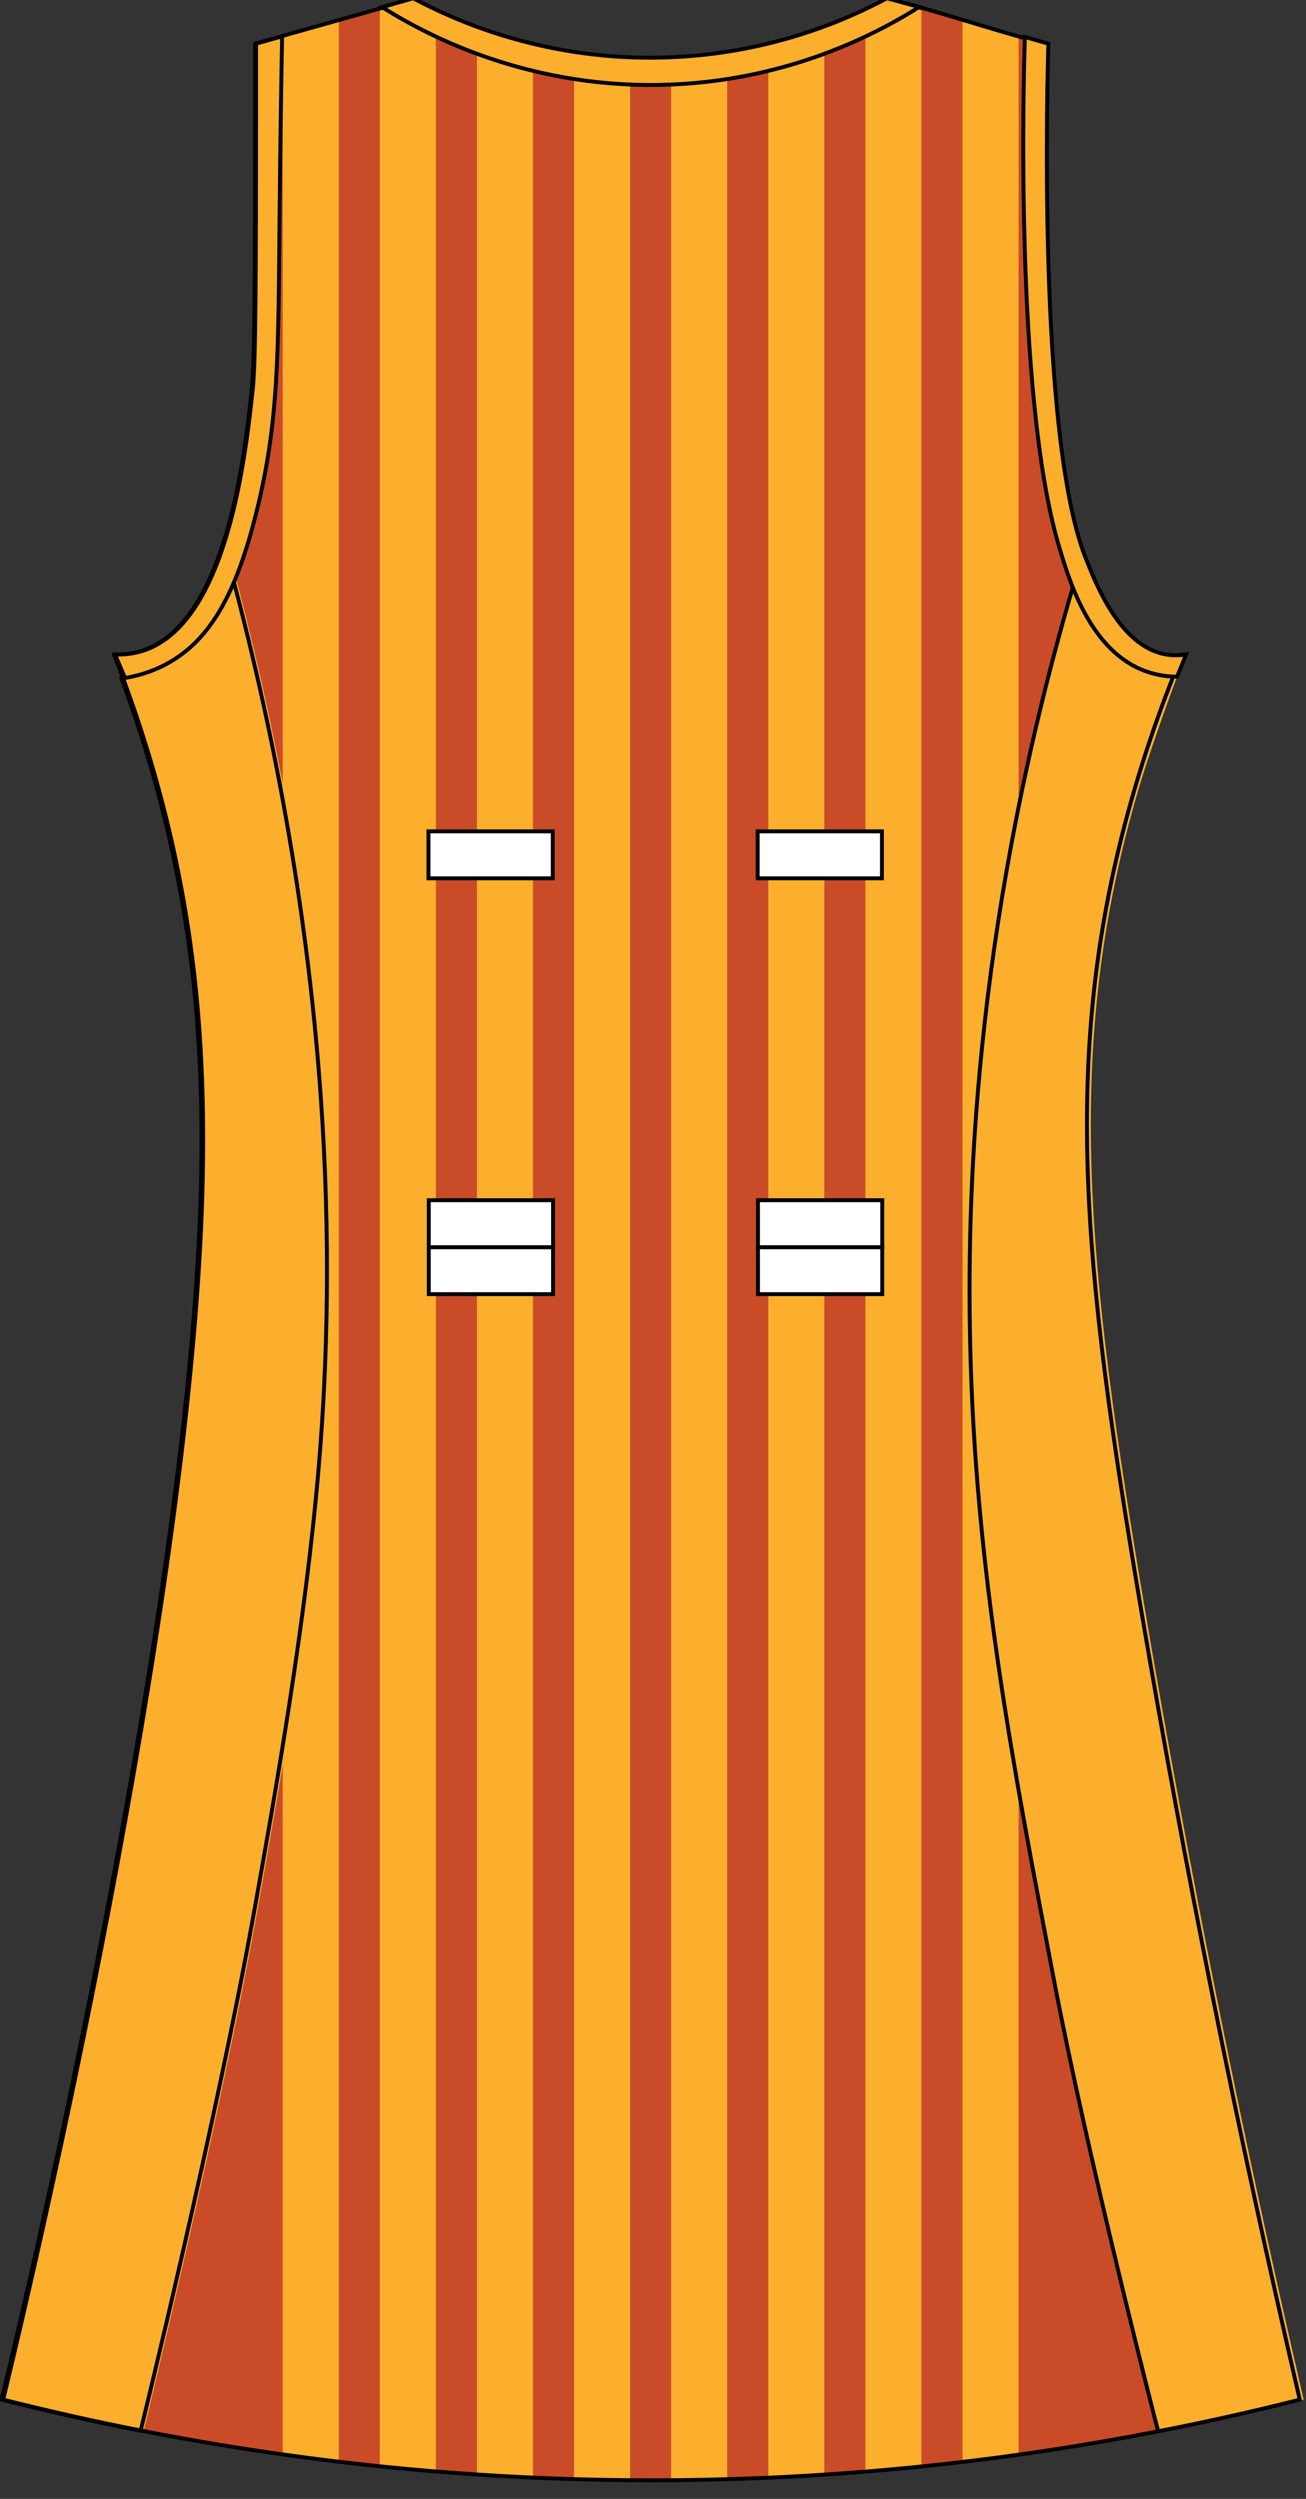 <?xml version="1.0" encoding="utf-8"?>
<!-- Generator: Adobe Illustrator 19.1.0, SVG Export Plug-In . SVG Version: 6.00 Build 0)  -->
<svg version="1.1" id="Layer_1" xmlns="http://www.w3.org/2000/svg" xmlns:xlink="http://www.w3.org/1999/xlink" x="0px" y="0px"
	 viewBox="0 0 335.2 641.14" style="enable-background:new 0 0 335.2 641.14;" xml:space="preserve">
<rect x="0" y="0" width="335.2" height="641.14" fill="#333333" stroke="none"/>
<style type="text/css">
	<![CDATA[
	@font-face{font-family:'codaheavy';src:url('/fonts/coda-heavy-webfont.woff') format('woff')}
	text{font-family:Impact,codaheavy,sans-serif}
	.Number.fill{fill:#000}
	.NumberOutline.stroke{fill:none;stroke:#777;stroke-width:2.5}
	.Colour1.fill{fill:#CA4B28;}
	.Colour2.fill{fill:#FBAF2D;}
	.NeckAndArmTrim.fill{fill:#FBAF2D;stroke:#000000;stroke-miterlimit:10;}
	.st0{fill:none;stroke:#000000;stroke-miterlimit:10;}
	.st1{fill:#FFFFFF;stroke:#000000;}
	.st2{fill:none;stroke:#000000;stroke-linecap:round;stroke-linejoin:round;}
	]]>
</style>
<path class="Colour1 fill" d="M229.3,0.02c13.79,3.73,24.77,7.46,38.57,11.19c-0.2,6.11-2.96,99.97,9.48,131.74
	c2.78,7.11,8.98,22.94,20.69,24.97c2.21,0.38,4.09,0.18,5.17,0c-3.6,8.63-8.47,21.33-12.93,37.03
	c-18.38,64.61-12.7,119.47,2.59,209.24c10.87,63.83,24.18,131.13,40.52,201.49c-41.35,10.44-95.94,20.09-160.36,20.67
	c-70,0.62-128.92-9.68-172.43-20.67c1.82-7.36,42.27-173.1,50.01-286.73c3.35-49.2,0.53-87.99-10.35-127.44
	c-3.92-14.21-8.11-25.73-11.21-33.58c1.63,0.06,4.11-0.01,6.9-0.86c21.95-6.7,26.65-50.36,28.45-67.16
	c0.78-7.28,0.82-28.78,0.86-71.47c0.01-7.27,0-13.25,0-17.22C78.48,7.48,91.7,3.75,104.92,0.02C104.92,22.77,229.3,22.77,229.3,0.02
	z"/>
<path class="Colour2 fill" d="M236.5,632.78c-4.73,0.49-9.52,0.93-14.39,1.33V6.98c3.91-4.82,3.66-1.06,4.43-6.96
	c3.32,0.9,6.64,1.8,9.96,2.69V632.78z M197.19,15.02v620.67c4.87-0.22,9.65-0.5,14.39-0.81V9.33
	C207.78,17.11,203.06,7.19,197.19,15.02z M186.65,636.07V15.59c-4.79,5.06-9.65-1.93-14.39,1.87v618.89c0.28,0,0.55,0,0.82,0
	C177.66,636.3,182.18,636.2,186.65,636.07z M261.43,9.45c-4.8-1.3-9.59-2.6-14.39-3.89v626.06c4.87-0.58,9.69-1.19,14.39-1.85V9.45z
	 M86.96,5.1c-4.8,1.35-9.59,2.71-14.39,4.06v620.59c4.71,0.66,9.51,1.28,14.39,1.87V5.1z M122.41,634.9
	c4.73,0.31,9.53,0.57,14.39,0.79V15.96c-5.77-7.17-10.5,1.97-14.39-5.27V634.9z M147.34,636.08c4.74,0.14,9.54,0.22,14.39,0.26
	V20.07c-4.69-3.53-9.55,0.3-14.39-4.49V636.08z M111.88,6.98c-3.4-6.16-5.98,0.9-6.91-6.96c-2.5,0.7-4.99,1.41-7.49,2.11v630.66
	c4.72,0.49,9.52,0.93,14.39,1.33V6.98z M234.09,641.57h2.41v-0.25C235.7,641.4,234.9,641.49,234.09,641.57z M97.49,641.3v0.27h2.66
	C99.27,641.48,98.38,641.39,97.49,641.3z"/>
<path class="st0" d="M234.58,1.88"/>
<path class="st0" d="M99.53,1.88"/>
<g>
	<rect x="109.97" y="213.3" class="st1" width="31.9" height="12.05"/>
	<rect x="194.46" y="213.3" class="st1" width="31.9" height="12.05"/>
	<rect x="194.54" y="319.99" class="st1" width="31.9" height="12.05"/>
	<rect x="110.05" y="319.99" class="st1" width="31.9" height="12.05"/>
	<rect x="110.05" y="307.94" class="st1" width="31.9" height="12.05"/>
	<rect x="194.54" y="307.94" class="st1" width="31.9" height="12.05"/>
</g>
<path class="Colour2 fill" d="M301.81,173.62c-1.85-0.03-4.64-0.28-7.73-1.39c-9.87-3.55-15.48-13.27-18.88-21.89l-0.17,0.71
	c-23.91,81.99-27.33,149.55-26.21,194.8c1.42,57.52,10.88,106.87,21.55,162.53c9.2,48.02,26.73,115.65,26.73,115.65
	c13.48-2.6,26-5.45,37.5-8.35c-16.35-70.36-29.65-137.66-40.52-201.49c-15.28-89.76-20.96-144.63-2.59-209.24
	c3.54-12.46,10.6-31.28,10.62-31.33L301.81,173.62z"/>
<path class="Colour2 fill" d="M32.22,173.95c2.63-0.44,6.36-1.35,10.35-3.44c8.08-4.24,13.67-11.49,18.02-22.12l0.18,0.72
	c26.04,98.61,26.1,176.11,21.89,226.52C79.28,416.18,71.35,460.59,66.28,489c-9.88,55.33-29.4,134.67-29.4,134.67
	c-12.83-2.51-24.75-5.23-35.7-8c1.82-7.36,42.27-173.1,50.01-286.73c3.35-49.2,0.53-87.99-10.35-127.44
	c-3.01-10.92-6.19-20.25-8.9-27.55L32.22,173.95z"/>
<path class="st2" d="M297.25,623.8c13.04-2.54,25.18-5.3,36.35-8.12c-16.35-70.36-29.65-137.66-40.52-201.49
	c-15.28-89.76-20.96-144.63-2.59-209.24c3.57-12.56,7.4-23.19,10.63-31.36 M301.13,173.59c0.81-2.04,1.58-3.94,2.3-5.66
	c-1.09,0.18-2.96,0.38-5.17,0c-11.71-2.03-17.91-17.86-20.69-24.97c-12.44-31.77-9.68-125.64-9.48-131.74
	c-13.79-3.73-24.77-7.46-38.57-11.19c0,22.75-124.38,22.75-124.38,0C91.91,3.75,78.69,7.48,65.47,11.21c0,3.97,0.01,9.95,0,17.22
	c-0.04,42.69-0.08,64.19-0.86,71.47c-1.81,16.81-6.5,60.46-28.45,67.16c-2.79,0.85-5.27,0.93-6.9,0.86
	c3.09,7.85,7.29,19.37,11.21,33.58c10.87,39.44,13.7,78.24,10.35,127.44C43.07,442.57,2.62,608.31,0.81,615.67
	c43.51,10.98,102.43,21.29,172.43,20.67c47.02-0.42,88.79-5.67,124.01-12.54 M301.13,173.59c-1.8-0.09-4.21-0.41-6.84-1.36
	c-9.87-3.55-15.48-13.27-18.88-21.89l-0.17,0.71c-23.91,81.99-27.33,149.55-26.21,194.8c1.42,57.52,10.88,106.87,21.55,162.53
	c8.9,46.42,25.57,111.17,26.67,115.42 M59.97,149.11l-0.18-0.72c-4.34,10.63-9.94,17.88-18.02,22.12c-3.98,2.09-7.71,3-10.35,3.44
	l-0.28,0c2.71,7.3,5.89,16.63,8.9,27.55c10.87,39.44,13.7,78.24,10.35,127.44C42.66,442.57,2.21,608.31,0.39,615.67
	c10.95,2.76,22.87,5.48,35.7,8c0,0,19.52-79.34,29.4-134.67c5.07-28.41,13-72.82,16.38-113.38
	C86.07,325.22,86.01,247.72,59.97,149.11z"/>
<path class="NeckAndArmTrim fill" d="M32.1,173.95c2.63-0.44,6.36-1.35,10.35-3.44c11.75-6.17,18.24-18.7,23.28-38.75
	c5.95-23.69,5.69-41.32,6.04-77.5c0.19-20.1,0.47-36.06,0.64-44.94l-6.68,1.89c0,3.97,0.01,9.95,0,17.22
	c-0.04,42.69-0.08,64.19-0.86,71.47c-1.81,16.81-6.5,60.46-28.45,67.16c-2.79,0.85-5.27,0.93-6.9,0.86L32.1,173.95z"/>
<path class="NeckAndArmTrim fill" d="M302.11,173.62c-1.84-0.01-4.77-0.22-8.03-1.39c-14.29-5.14-19.66-23.23-22.31-32.17
	C260.25,101.2,262.8,16.9,263.04,9.49l6.04,1.72c-0.2,6.11-2.96,99.97,9.48,131.74c2.78,7.11,8.98,22.94,20.69,24.97
	c2.21,0.38,4.09,0.18,5.17,0L302.11,173.62z"/>
<path class="NeckAndArmTrim fill" d="M98.08,1.83c9.78,6.17,35.6,20.64,71.39,19.95c32.89-0.63,56.56-13.73,66.44-19.98l-8.27-2.24
	c-10.15,5.43-31.3,15-59.67,15.24c-29.63,0.26-51.7-9.79-61.9-15.24L98.08,1.83z"/>
<g id="BBodyLogos"></g>
</svg>
